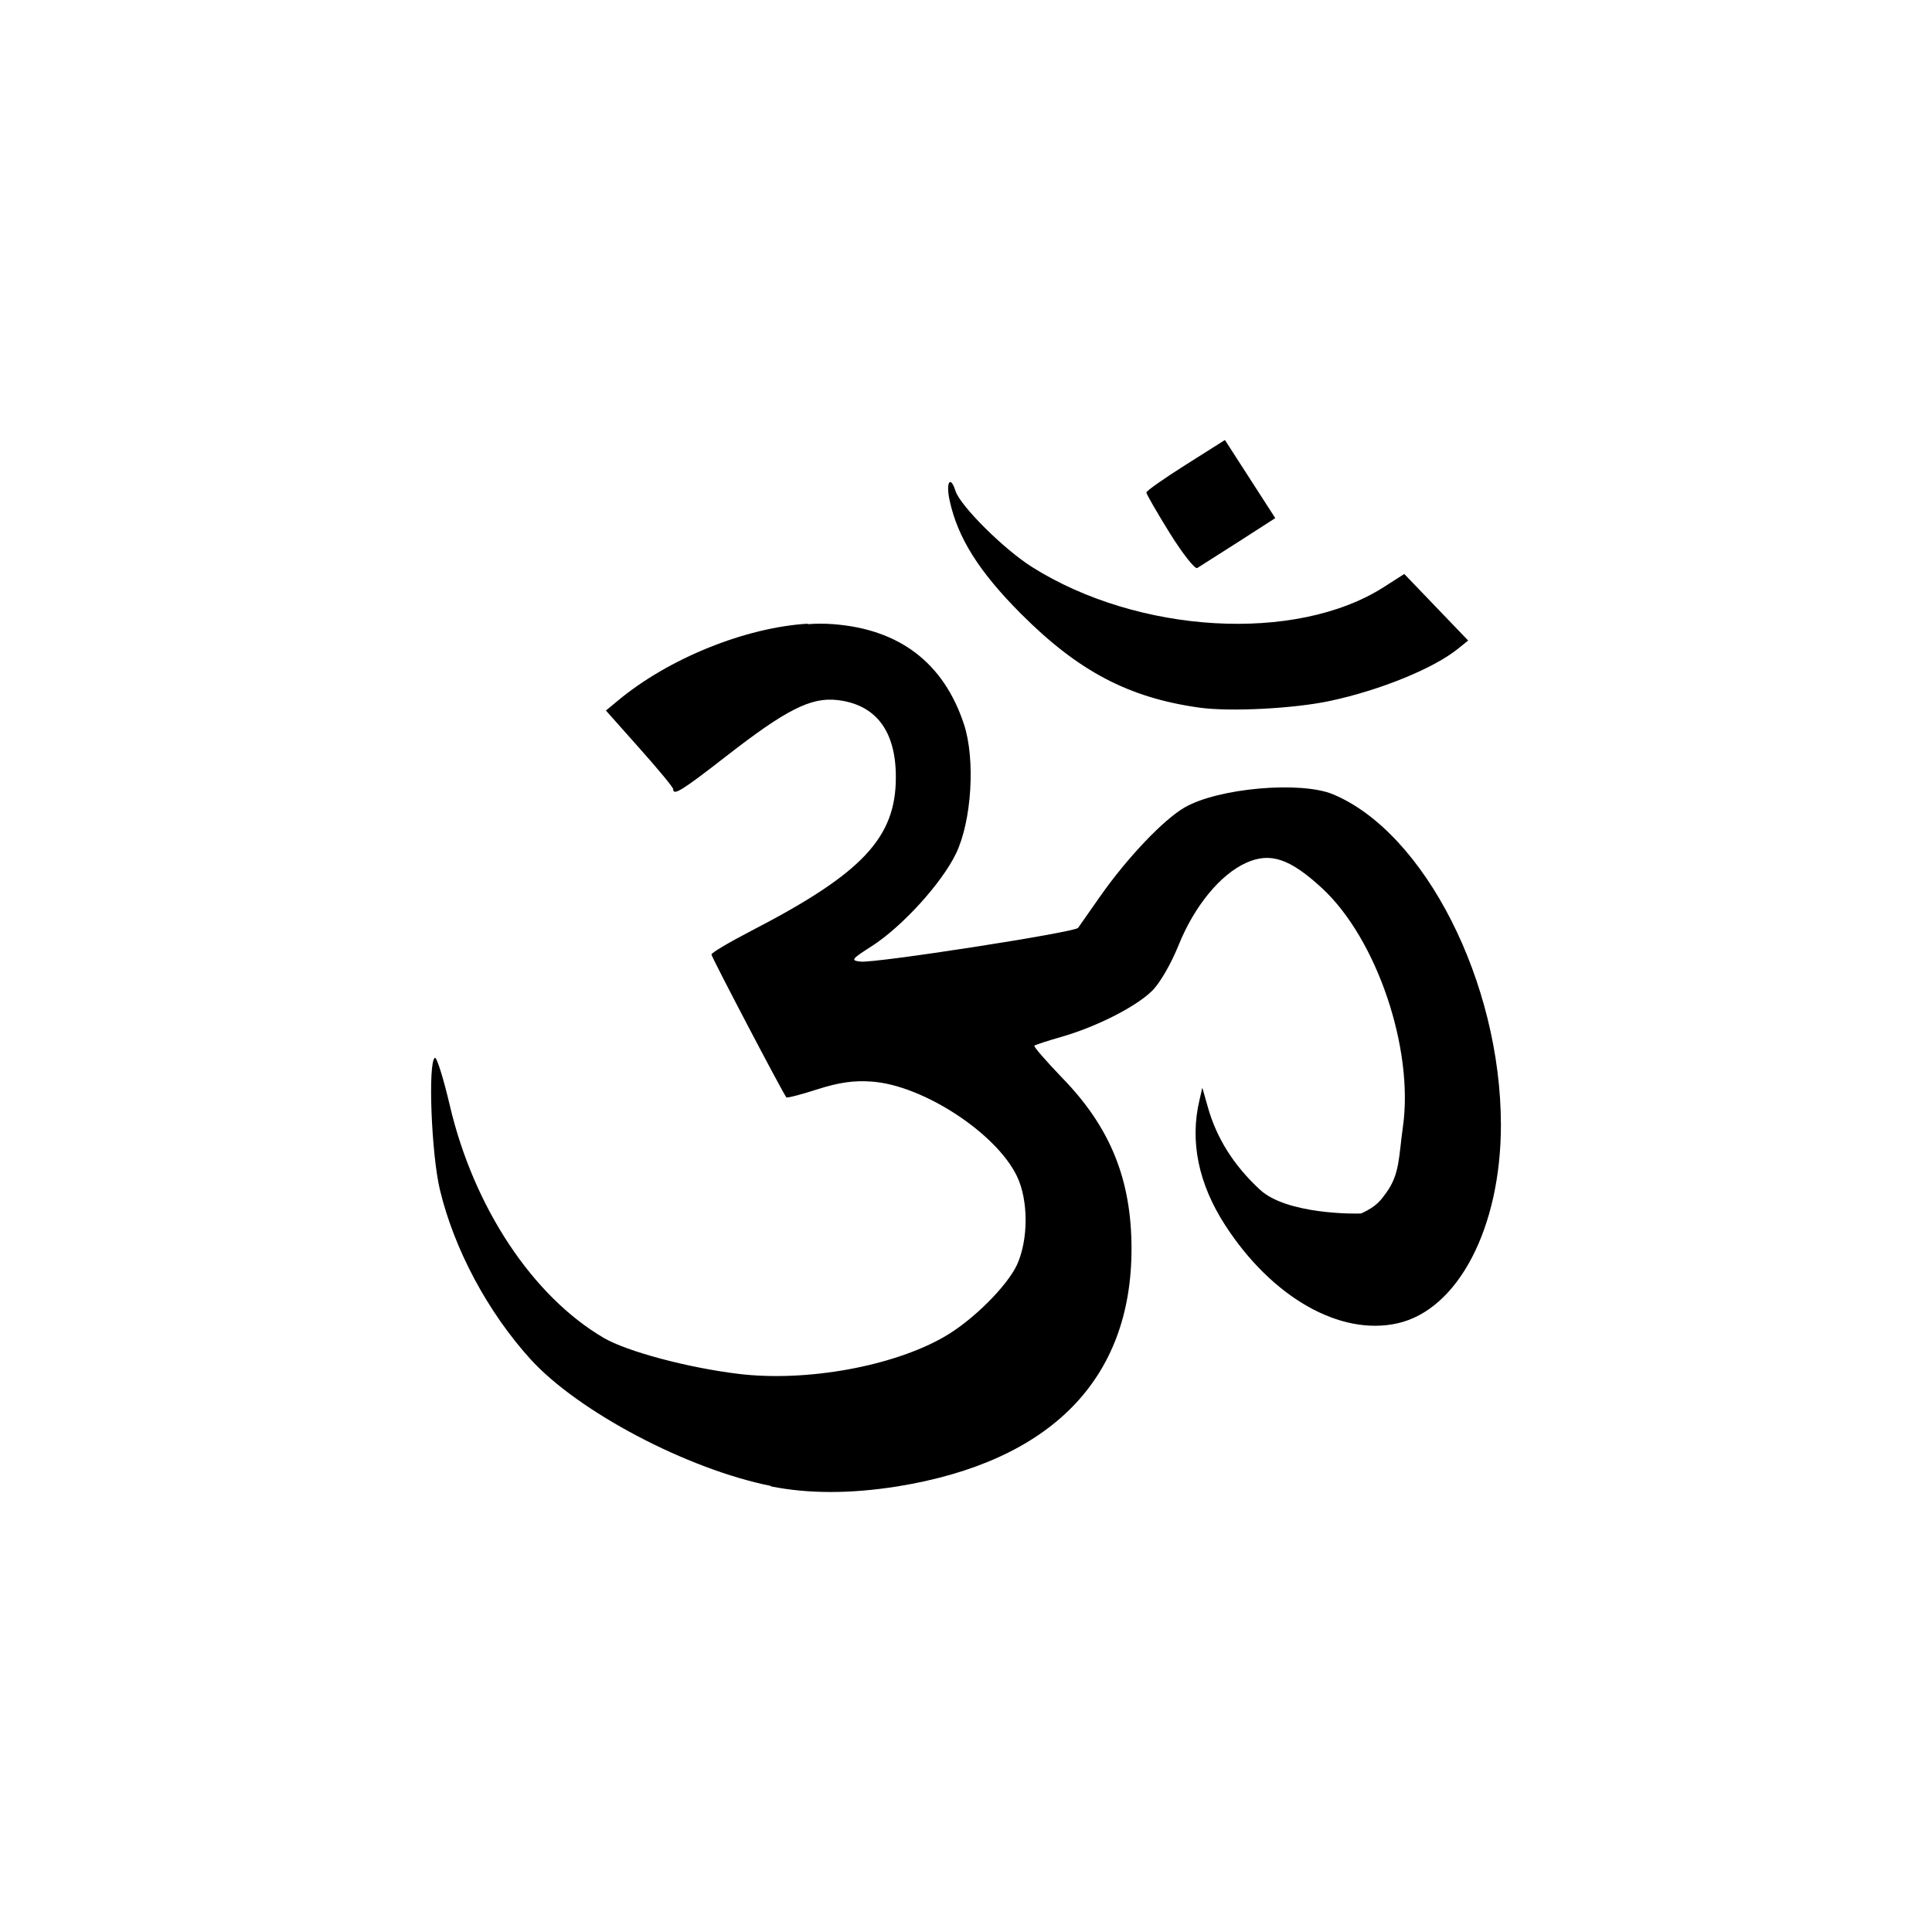 <?xml version="1.0" encoding="UTF-8" standalone="no"?>
<!-- Created with Inkscape (http://www.inkscape.org/) -->

<svg
   xmlns:dc="http://purl.org/dc/elements/1.1/"
   xmlns:cc="http://creativecommons.org/ns#"
   xmlns:rdf="http://www.w3.org/1999/02/22-rdf-syntax-ns#"
   xmlns:svg="http://www.w3.org/2000/svg"
   xmlns="http://www.w3.org/2000/svg"
   xmlns:sodipodi="http://sodipodi.sourceforge.net/DTD/sodipodi-0.dtd"
   xmlns:inkscape="http://www.inkscape.org/namespaces/inkscape"
   width="352.78mm"
   height="352.78mm"
   viewBox="0 0 1250.008 1250.008"
   id="svg7202"
   version="1.1"
   inkscape:version="0.91 r13725"
   sodipodi:docname="worship_hindu.svg">
  <defs
     id="defs7204" />
  <sodipodi:namedview
     id="base"
     pagecolor="#ffffff"
     bordercolor="#666666"
     borderopacity="1.0"
     inkscape:pageopacity="0.0"
     inkscape:pageshadow="2"
     inkscape:zoom="0.5"
     inkscape:cx="80"
     inkscape:cy="520"
     inkscape:document-units="px"
     inkscape:current-layer="layer1"
     showgrid="false"
     inkscape:window-width="1920"
     inkscape:window-height="1018"
     inkscape:window-x="-8"
     inkscape:window-y="-8"
     inkscape:window-maximized="1" />
  <g
     inkscape:label="Layer 1"
     inkscape:groupmode="layer"
     id="layer1"
     transform="translate(0,197.646)">
    <path
       inkscape:connector-curvature="0"
       d="m 792.526,87.036 -25.383,16.058 c -13.969,8.812 -25.442,16.869 -25.442,17.9 0,1.032 6.799,12.841 15.08,26.191 8.34,13.379 16.371,23.591 17.844,22.677 1.503,-0.913 13.477,-8.523 26.591,-16.922 l 23.889,-15.369 -16.291,-25.267 -16.288,-25.268 z m -178.434,27.684 c -0.855,1.385 -0.973,5.49 0.295,11.34 5.246,24.313 19.076,46.242 46.277,73.502 37.074,37.104 69.526,54.188 115.176,60.612 19.834,2.8 61.36,0.678 84.671,-4.317 32.417,-6.896 67.151,-21.086 82.77,-33.729 l 6.619,-5.355 -20.665,-21.525 -20.665,-21.528 -13.409,8.576 c -56.76,36.16 -158.807,30.227 -227.591,-13.182 -18.183,-11.494 -46.322,-39.488 -49.386,-49.154 -1.65,-5.216 -3.242,-6.613 -4.088,-5.24 z m -91.635,91.176 c -39.947,2.416 -89.823,22.279 -123.059,50.076 l -7.368,6.1 21.699,24.407 c 11.965,13.409 21.814,25.271 21.814,26.42 0,4.539 5.57,1.091 34.421,-21.357 38.547,-30.001 54.685,-38.176 71.66,-36.26 25.05,2.8 38.079,20.016 37.99,50.076 0,39.078 -21.896,62.191 -93.304,99.118 -14.293,7.397 -26.016,14.334 -26.016,15.424 0,1.592 45.635,88.638 48.464,92.44 0.442,0.56 9.451,-1.739 20.031,-5.181 13.998,-4.479 23.671,-5.861 35.282,-5.007 33.036,2.358 80.295,33.163 93.822,61.072 7.603,15.678 7.547,41.346 0,57.673 -6.601,13.851 -28.471,35.674 -46.507,46.107 -33.242,19.361 -89.799,29.623 -133.71,24.23 -32.771,-3.979 -72.085,-14.47 -87.144,-23.311 -46.003,-26.995 -84.079,-84.477 -99.522,-150.402 -4.155,-17.653 -8.46,-31.474 -9.669,-30.738 -4.538,2.8 -2.269,62.286 3.28,85.361 9.225,38.459 30.838,78.919 58.481,109.48 30.767,33.95 101.414,71.262 155.698,82.137 l 0,0.294 c 24.372,4.833 51.405,4.836 81.907,0 99.079,-16.061 151.38,-69.249 151.38,-153.741 0,-44.706 -13.662,-78.512 -44.724,-110.458 -10.55,-10.992 -18.749,-20.39 -18.13,-20.95 0.678,-0.56 8.594,-3.162 17.67,-5.756 22.25,-6.365 47.612,-19.185 58.251,-29.47 5.128,-4.921 12.428,-17.432 17.497,-30.045 10.138,-25.079 26.892,-45.499 43.572,-53.014 15.649,-7.073 28.377,-2.8 49.272,16.521 35.247,32.653 59.339,103.747 52.207,154.142 -2.77,19.509 -1.945,30.681 -10.877,42.882 -3.271,4.479 -5.98,8.7 -16.117,13.297 -3.301,0.295 -48.057,0.766 -65.504,-15.369 -16.945,-15.649 -28.129,-33.369 -33.788,-53.645 l -3.51,-12.374 -1.886,8.231 c -6.277,26.582 -0.619,53.998 16.636,80.698 30.207,46.74 74.33,71.884 111.492,63.544 39.255,-8.752 66.939,-61.932 66.939,-128.299 0,-92.095 -49.201,-189.076 -108.554,-213.949 -21.012,-8.752 -74.26,-4.093 -96.067,8.461 -13.851,8.016 -37.41,32.889 -54.797,57.733 -7.368,10.58 -13.718,19.645 -14.161,20.205 -2.034,2.888 -131.27,22.933 -140.73,21.814 -6.542,-0.767 -5.98,-1.533 7.194,-9.958 19.686,-12.614 45.343,-40.79 54.567,-59.976 10.197,-21.218 12.607,-61.03 5.122,-83.692 -13.085,-39.609 -41.645,-61.455 -84.612,-64.697 -5.225,-0.412 -10.698,-0.412 -16.406,0 z"
       id="path44341"
       style="fill:#000000;fill-opacity:1" />
  </g>
</svg>
